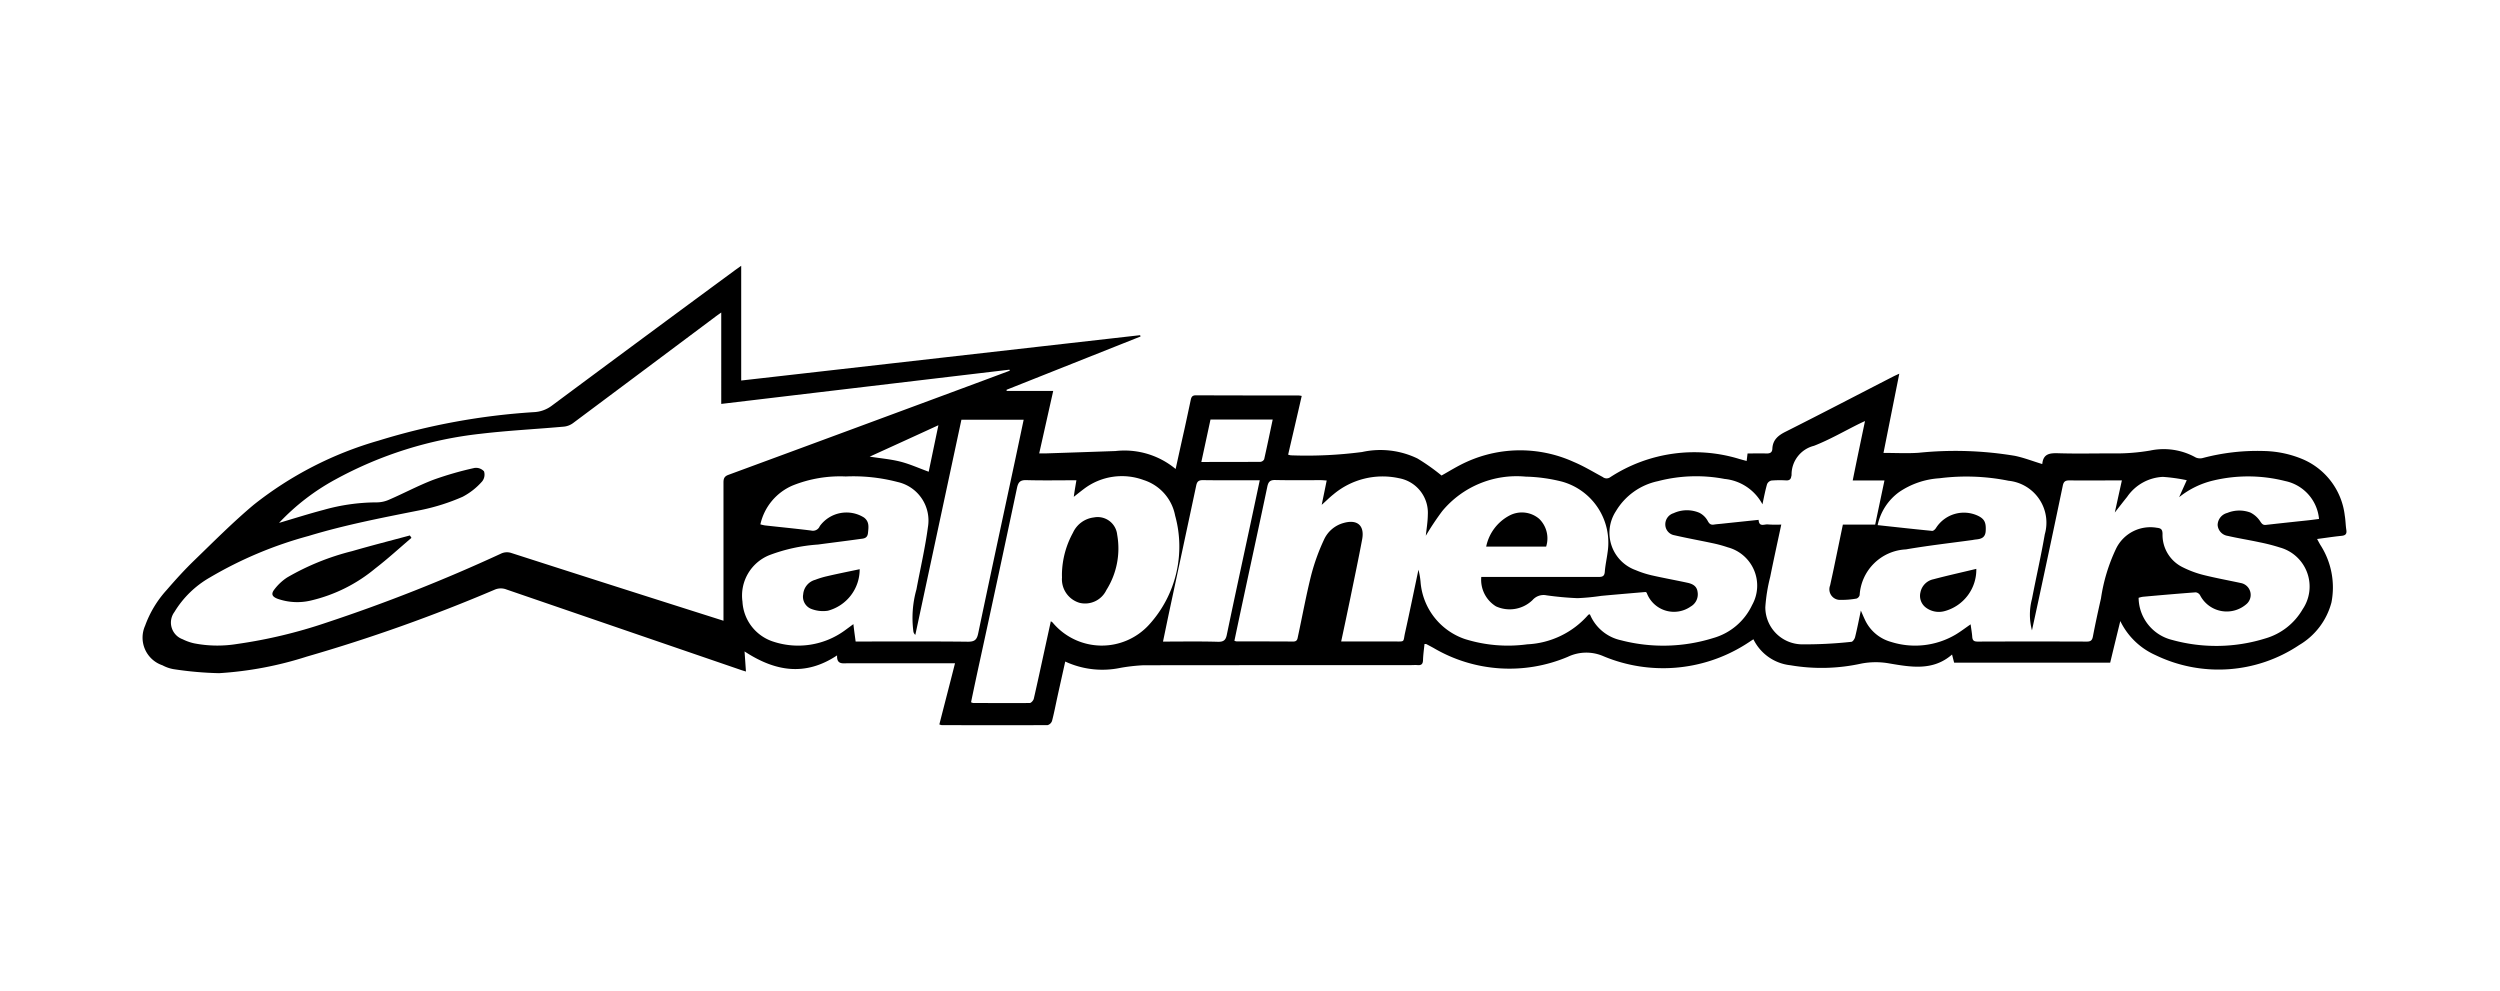 <svg xmlns="http://www.w3.org/2000/svg" xmlns:xlink="http://www.w3.org/1999/xlink" width="169" height="67" viewBox="0 0 169 67"><defs><clipPath id="a"><rect width="169" height="67" fill="#fff"/></clipPath></defs><g clip-path="url(#a)"><g transform="translate(9.652 17.968)"><g transform="translate(0 0)"><path d="M64.5,29.606c-.187.843-.37,1.659-.548,2.47-.112.52-.211,1.04-.347,1.551a.447.447,0,0,1-.291.276c-2.39.014-4.78.009-7.174,0a.707.707,0,0,1-.15-.047c.347-1.359.7-2.713,1.059-4.133h-7.24c-.356,0-.764.1-.731-.534-2.165,1.439-4.2,1.082-6.256-.267.033.473.061.881.094,1.359-.169-.052-.3-.089-.426-.136q-7.887-2.706-15.768-5.412a1.043,1.043,0,0,0-.8.019,110.857,110.857,0,0,1-12.7,4.522A24.205,24.205,0,0,1,7.3,30.393a23.476,23.476,0,0,1-3.079-.272,2.467,2.467,0,0,1-.75-.262A1.972,1.972,0,0,1,2.3,27.183a7.234,7.234,0,0,1,1.453-2.409c.6-.694,1.214-1.373,1.874-2.01,1.317-1.275,2.61-2.577,4.011-3.753a24.326,24.326,0,0,1,8.444-4.339,45.025,45.025,0,0,1,10.511-1.926,2.167,2.167,0,0,0,1.2-.436q6.157-4.576,12.329-9.119c.136-.1.272-.192.473-.337v7.755Q56.121,9.07,69.563,7.544c.009.028.019.061.028.089l-9.053,3.6a.454.454,0,0,0,0,.08h3.149c-.323,1.439-.628,2.807-.947,4.222.187,0,.328,0,.469,0q2.348-.077,4.691-.159a5.409,5.409,0,0,1,4.063,1.214c.206-.937.4-1.823.6-2.708.141-.647.281-1.3.417-1.945.042-.192.089-.328.351-.328q3.465.014,6.935.009a1.767,1.767,0,0,1,.22.033c-.3,1.326-.609,2.634-.918,3.969a.809.809,0,0,0,.2.047,28.936,28.936,0,0,0,4.8-.225,5.759,5.759,0,0,1,3.739.436,13.844,13.844,0,0,1,1.631,1.153c.5-.276,1.082-.647,1.7-.923a8.755,8.755,0,0,1,7.226,0c.684.286,1.321.675,1.973,1.026a.414.414,0,0,0,.5.014,10.406,10.406,0,0,1,8.744-1.232c.15.042.3.084.483.131.019-.164.037-.3.061-.506.412,0,.829-.014,1.251,0,.253.009.417-.052.426-.328.028-.6.4-.9.914-1.153,2.441-1.228,4.864-2.493,7.3-3.744.094-.047.192-.089.366-.169-.361,1.813-.712,3.571-1.068,5.356.815,0,1.6.042,2.371-.009a24.418,24.418,0,0,1,6.509.206c.614.127,1.209.361,1.842.553-.019.019.014,0,.014-.019.07-.689.525-.726,1.092-.708,1.209.037,2.418.009,3.627.009a13.594,13.594,0,0,0,2.573-.192,4.431,4.431,0,0,1,3.088.473.733.733,0,0,0,.483.028,14.355,14.355,0,0,1,4.142-.469,7.133,7.133,0,0,1,2.629.567,4.732,4.732,0,0,1,2.812,3.791c.056.328.056.661.108.989.042.286-.089.366-.347.389-.525.052-1.05.136-1.631.211.089.164.15.281.22.4a5.3,5.3,0,0,1,.75,3.889,4.738,4.738,0,0,1-2.184,2.882,9.788,9.788,0,0,1-9.719.675,4.813,4.813,0,0,1-2.371-2.3c-.244,1-.464,1.9-.684,2.816H124.59c-.047-.178-.089-.351-.141-.553-1.289,1.129-2.793.848-4.26.6a5.169,5.169,0,0,0-1.879.014,12.477,12.477,0,0,1-4.789.112,3.156,3.156,0,0,1-2.5-1.757c-.211.136-.4.267-.6.389a10.447,10.447,0,0,1-9.522.764,2.9,2.9,0,0,0-2.423.033,10.108,10.108,0,0,1-9.081-.6c-.164-.089-.328-.178-.492-.262a.374.374,0,0,0-.117,0c-.037.361-.089.722-.1,1.087-.009.262-.108.356-.361.337-.159-.014-.319,0-.478,0q-9.025,0-18.05.009a12,12,0,0,0-1.574.178A5.955,5.955,0,0,1,64.5,29.606ZM118.564,13.35c-.2.089-.323.15-.45.211-1,.5-1.968,1.059-3,1.462a2,2,0,0,0-1.514,1.982.49.49,0,0,1-.019.08c-.028.206-.136.286-.347.276a7.023,7.023,0,0,0-.993.009.42.42,0,0,0-.3.253c-.117.412-.2.834-.309,1.354a3.257,3.257,0,0,0-2.563-1.715,10.216,10.216,0,0,0-4.5.15,4.342,4.342,0,0,0-2.84,2.024,2.678,2.678,0,0,0,1.326,3.988,6.507,6.507,0,0,0,1.059.347c.815.187,1.635.333,2.455.511.337.075.633.22.679.628a.946.946,0,0,1-.469.979,1.965,1.965,0,0,1-2.971-.928c-.009-.019-.037-.033-.075-.056-.993.084-2,.169-3,.262a15.358,15.358,0,0,1-1.6.155,21.048,21.048,0,0,1-2.1-.192.983.983,0,0,0-.942.319,2.222,2.222,0,0,1-2.474.426,2.108,2.108,0,0,1-.993-1.987h.469c2.484,0,4.967,0,7.451,0,.272,0,.408-.047.431-.356.033-.436.131-.867.187-1.3a4.281,4.281,0,0,0-3.065-4.784,10.971,10.971,0,0,0-2.474-.342,6.538,6.538,0,0,0-5.633,2.324,18.52,18.52,0,0,0-1.115,1.673c.042-.426.131-.923.136-1.425a2.373,2.373,0,0,0-1.949-2.465,5.174,5.174,0,0,0-4.442,1.1c-.253.2-.483.436-.783.7.122-.59.23-1.106.337-1.645-.169-.009-.286-.023-.4-.023-1.022,0-2.048.014-3.069-.009-.347-.009-.473.108-.544.445-.515,2.455-1.05,4.906-1.574,7.357q-.33,1.532-.651,3.065a.628.628,0,0,0,.15.042c1.275,0,2.549,0,3.824.009.276,0,.286-.173.323-.351.3-1.387.553-2.788.9-4.161a13.892,13.892,0,0,1,.862-2.38,2.046,2.046,0,0,1,1.331-1.125c.918-.258,1.42.173,1.246,1.106-.248,1.331-.53,2.652-.8,3.978-.2.961-.4,1.917-.619,2.929h.473c1.036,0,2.071,0,3.107,0,.773,0,.59.07.745-.614.314-1.41.6-2.821.9-4.236a5.037,5.037,0,0,1,.141.815,4.445,4.445,0,0,0,3,3.871,9.721,9.721,0,0,0,4.213.356,5.83,5.83,0,0,0,4.124-1.992c.019-.023.066-.023.112-.037a2.942,2.942,0,0,0,2.095,1.753,11.324,11.324,0,0,0,6.246-.15,4.148,4.148,0,0,0,2.624-2.231,2.679,2.679,0,0,0-1.645-3.9,8.657,8.657,0,0,0-1.036-.281c-.853-.183-1.715-.337-2.568-.534a.74.74,0,0,1-.619-.7.788.788,0,0,1,.558-.792,2.152,2.152,0,0,1,1.743-.028,1.324,1.324,0,0,1,.572.562c.112.206.216.267.426.234.169-.028.342-.037.515-.056.829-.089,1.654-.173,2.493-.262.028.515.4.281.623.309a7.253,7.253,0,0,0,.909.009c-.258,1.214-.515,2.376-.75,3.547a11.331,11.331,0,0,0-.328,2.038,2.505,2.505,0,0,0,2.441,2.512,28.972,28.972,0,0,0,3.369-.169c.1,0,.23-.2.258-.319.141-.567.253-1.143.389-1.795.112.253.183.426.262.59a2.756,2.756,0,0,0,1.79,1.532,5.391,5.391,0,0,0,4.344-.492c.347-.206.67-.455,1.026-.7.037.3.089.567.108.839s.131.328.38.328q3.683-.014,7.371,0c.272,0,.361-.1.408-.351.164-.858.351-1.715.544-2.568a11.816,11.816,0,0,1,1.026-3.374,2.575,2.575,0,0,1,2.755-1.4c.276.028.375.112.38.412a2.437,2.437,0,0,0,1.406,2.277,6.84,6.84,0,0,0,1.378.506c.848.211,1.71.366,2.568.553a.817.817,0,0,1,.342,1.392,2.026,2.026,0,0,1-3.154-.576.394.394,0,0,0-.3-.2c-1.19.089-2.38.192-3.571.3a1.82,1.82,0,0,0-.286.07,2.969,2.969,0,0,0,2.254,2.844,11.163,11.163,0,0,0,6.321-.1,4.283,4.283,0,0,0,2.512-1.968,2.738,2.738,0,0,0-1.528-4.175,12.534,12.534,0,0,0-1.387-.356c-.712-.155-1.434-.267-2.146-.431a.8.8,0,0,1-.684-.736.861.861,0,0,1,.651-.815,2.138,2.138,0,0,1,1.56-.028,1.707,1.707,0,0,1,.679.614c.117.173.192.244.389.22q1.385-.155,2.769-.3c.272-.028.539-.066.806-.1a2.888,2.888,0,0,0-2.291-2.563,10.166,10.166,0,0,0-4.85-.037,5.814,5.814,0,0,0-2.315,1.129c.187-.422.328-.731.515-1.148a11.856,11.856,0,0,0-1.612-.225,3.1,3.1,0,0,0-2.418,1.35c-.258.319-.506.642-.834,1.059.173-.787.319-1.453.478-2.17-1.223,0-2.39.009-3.557,0-.276,0-.384.084-.44.366q-.815,3.915-1.659,7.826c-.141.647-.281,1.3-.422,1.945a4.126,4.126,0,0,1,0-2.123c.281-1.457.614-2.91.867-4.372a2.847,2.847,0,0,0-2.446-3.618,14.378,14.378,0,0,0-4.677-.169,5.428,5.428,0,0,0-2.718.928,3.7,3.7,0,0,0-1.457,2.24c1.261.136,2.47.272,3.683.389.08.009.2-.1.258-.192a2.237,2.237,0,0,1,2.877-.811c.422.216.511.469.487.984-.019.473-.3.567-.665.6-.08.009-.159.023-.234.037-1.5.206-3,.375-4.494.633a3.294,3.294,0,0,0-3.13,3.093.35.35,0,0,1-.206.23,5.453,5.453,0,0,1-1.068.089.717.717,0,0,1-.722-.979c.1-.464.206-.933.3-1.4.187-.89.37-1.785.562-2.708h2.184c.211-1,.412-1.963.628-2.985h-2.146C118.006,16.007,118.278,14.719,118.564,13.35ZM11.353,20.234c1.064-.314,2.034-.623,3.018-.881a13.253,13.253,0,0,1,3.538-.506,2.086,2.086,0,0,0,.862-.173c1.012-.436,1.987-.961,3.013-1.354a22.679,22.679,0,0,1,2.779-.8.731.731,0,0,1,.647.23.735.735,0,0,1-.127.679,4.585,4.585,0,0,1-1.321,1.04,13.942,13.942,0,0,1-2.793.89c-2.563.511-5.131,1-7.633,1.762a26.992,26.992,0,0,0-6.654,2.8,6.67,6.67,0,0,0-2.4,2.334,1.2,1.2,0,0,0,.558,1.846,3.31,3.31,0,0,0,.783.276,8.211,8.211,0,0,0,2.891.042,33.327,33.327,0,0,0,6.031-1.439,112,112,0,0,0,11.8-4.663.928.928,0,0,1,.717-.047q5.982,1.926,11.973,3.828l2.362.75v-.492c0-2.947,0-5.9,0-8.847,0-.267.052-.422.337-.525q8.625-3.177,17.244-6.378l1.771-.661c0-.023-.014-.047-.019-.07-6.476.768-12.952,1.537-19.484,2.315V6.012c-.183.131-.3.211-.417.3q-4.8,3.592-9.606,7.179a1.25,1.25,0,0,1-.6.234c-1.879.169-3.763.262-5.633.483a26.473,26.473,0,0,0-9.845,3.1A15.13,15.13,0,0,0,11.353,20.234Zm38.978,8.018h.506c2.362,0,4.728-.014,7.09.014.45,0,.6-.136.689-.562.825-3.946,1.678-7.886,2.521-11.827.183-.862.366-1.729.553-2.619H57.482q-1.56,7.282-3.116,14.545a.378.378,0,0,1-.131-.23,7.092,7.092,0,0,1,.206-2.84c.262-1.406.59-2.807.778-4.222a2.668,2.668,0,0,0-2.048-3.041,11.817,11.817,0,0,0-3.51-.375,8.61,8.61,0,0,0-3.585.609,3.739,3.739,0,0,0-2.184,2.629,2.97,2.97,0,0,0,.3.07c1.04.117,2.085.216,3.126.347a.5.5,0,0,0,.59-.3,2.231,2.231,0,0,1,2.985-.581c.375.281.314.656.272,1.05s-.328.37-.576.408c-.933.131-1.87.244-2.8.37a11.447,11.447,0,0,0-3.29.717,2.946,2.946,0,0,0-1.818,3.144A3.006,3.006,0,0,0,44.8,28.271a5.356,5.356,0,0,0,4.78-.754c.187-.136.375-.276.6-.44C50.224,27.483,50.275,27.835,50.331,28.252Zm14.925-10.9c-1.167,0-2.268.023-3.369-.009-.417-.014-.562.122-.647.52Q60,23.734,58.719,29.606q-.3,1.371-.586,2.751a.543.543,0,0,0,.145.052c1.275,0,2.549.014,3.824,0,.094,0,.244-.173.272-.286.248-1.073.478-2.151.712-3.224.145-.665.291-1.326.44-2.015a.817.817,0,0,1,.117.08,4.324,4.324,0,0,0,6.518.159,7.842,7.842,0,0,0,1.767-7.385,3.13,3.13,0,0,0-2.123-2.4,4.245,4.245,0,0,0-4.044.6c-.211.159-.422.328-.684.534C65.134,18.06,65.191,17.736,65.256,17.347Zm12.394,0c-1.326,0-2.587.009-3.847-.009-.314,0-.4.117-.455.394-.6,2.826-1.209,5.651-1.813,8.477-.141.665-.276,1.331-.426,2.043,1.279,0,2.5-.023,3.721.014.412.009.53-.145.6-.511.431-2.076.881-4.147,1.326-6.223C77.055,20.159,77.346,18.786,77.651,17.347ZM73.7,16.115c1.373,0,2.685,0,4-.009a.327.327,0,0,0,.248-.173c.2-.886.384-1.776.576-2.685H74.319C74.117,14.189,73.916,15.122,73.7,16.115Zm-22.422-.361c.75.117,1.425.173,2.071.337s1.261.445,1.921.684c.206-.989.422-2.029.656-3.144C54.347,14.358,52.848,15.042,51.283,15.754Z" transform="translate(-2.142 -2.854)"/><path d="M133.822,29.342a3.072,3.072,0,0,1,1.565-2.095,1.8,1.8,0,0,1,2.02.22,1.842,1.842,0,0,1,.469,1.874Z" transform="translate(-43.008 -10.36)"/><path d="M180.156,32.56a2.9,2.9,0,0,1-2.118,2.849,1.461,1.461,0,0,1-1.289-.23.991.991,0,0,1-.37-1.031,1.127,1.127,0,0,1,.881-.886C178.207,33.01,179.163,32.8,180.156,32.56Z" transform="translate(-56.209 -12.073)"/><path d="M24.248,29.449c-.815.694-1.6,1.415-2.446,2.067a10.552,10.552,0,0,1-4.3,2.156,4,4,0,0,1-2.31-.108c-.361-.141-.45-.319-.211-.628a3.5,3.5,0,0,1,.858-.806,16.822,16.822,0,0,1,4.4-1.785c1.293-.375,2.6-.708,3.9-1.059C24.182,29.341,24.215,29.393,24.248,29.449Z" transform="translate(-6.086 -11.057)"/><path d="M70.693,32.594A2.892,2.892,0,0,1,68.547,35.4,2.183,2.183,0,0,1,67.4,35.27a.887.887,0,0,1-.525-.979,1.106,1.106,0,0,1,.811-.979,5.8,5.8,0,0,1,.8-.244C69.2,32.9,69.924,32.758,70.693,32.594Z" transform="translate(-22.231 -12.084)"/><path d="M92.238,31.328a6.007,6.007,0,0,1,.745-2.779,1.785,1.785,0,0,1,1.42-1.036,1.326,1.326,0,0,1,1.57,1.171,5.271,5.271,0,0,1-.731,3.739,1.594,1.594,0,0,1-1.8.867,1.659,1.659,0,0,1-1.2-1.724C92.238,31.487,92.238,31.407,92.238,31.328Z" transform="translate(-30.103 -10.503)"/></g></g></g></svg>